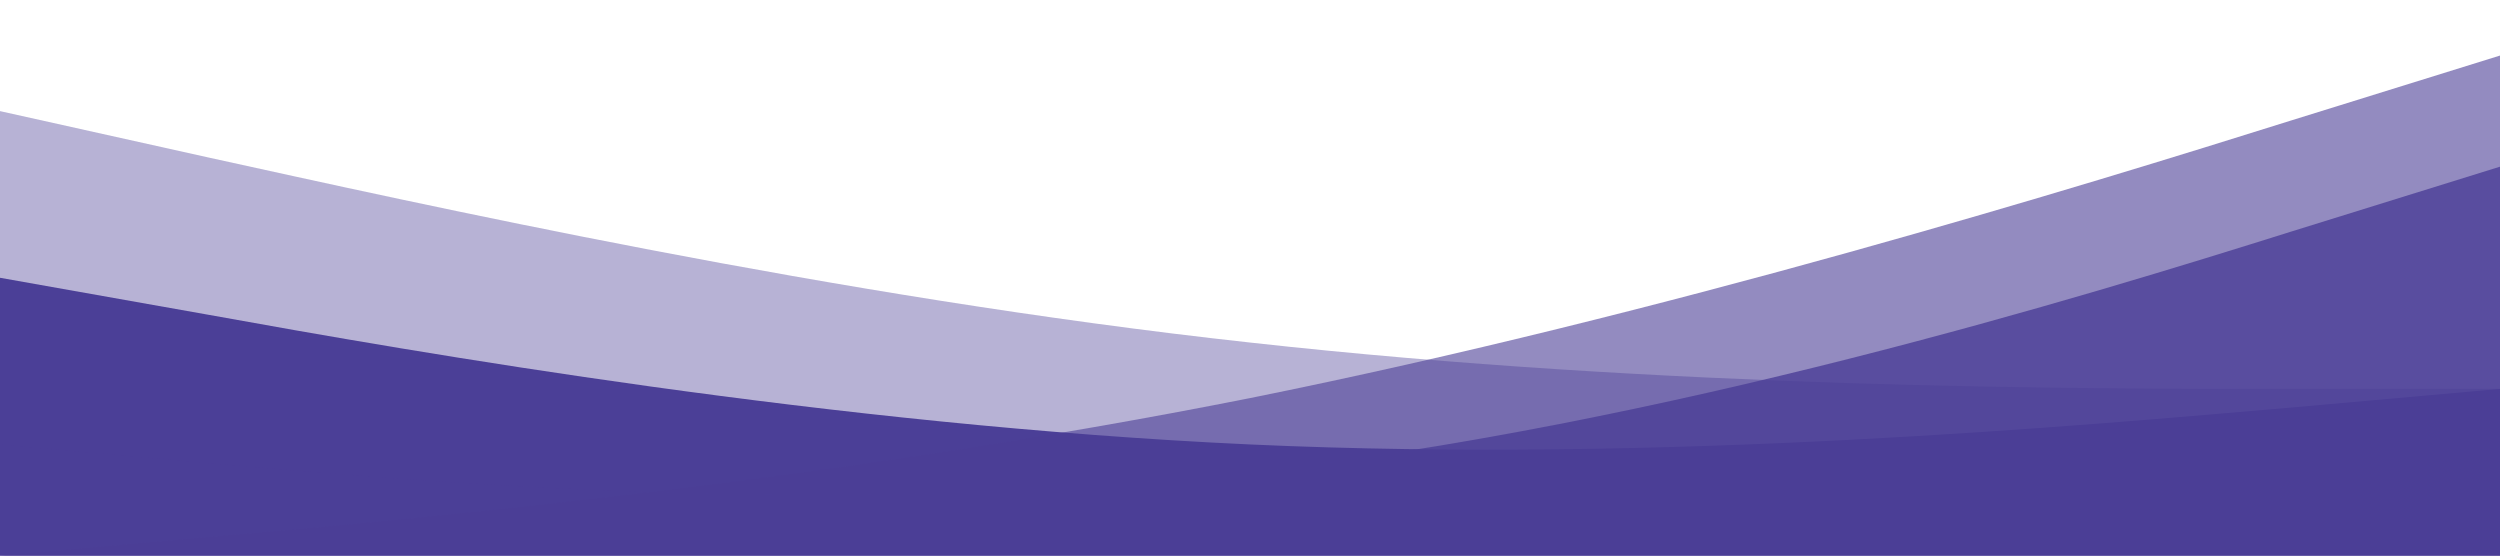 <svg xmlns="http://www.w3.org/2000/svg" viewBox="0 0 1440 320">
	<path fill="#4b3f97" fill-opacity="1" d="M0,160L120,181.3C240,203,480,245,720,256C960,267,1200,245,1320,234.7L1440,224L1440,320L1320,320C1200,320,960,320,720,320C480,320,240,320,120,320L0,320Z">
	</path>
	<path fill="#4b3f97" fill-opacity="0.8" d="M0,256L120,266.7C240,277,480,299,720,272C960,245,1200,171,1320,133.3L1440,96L1440,320L1320,320C1200,320,960,320,720,320C480,320,240,320,120,320L0,320Z">
	</path>
    <path fill="#4b3f97" fill-opacity="0.6" d="M0,320L120,309.3C240,299,480,277,720,229.3C960,181,1200,107,1320,69.3L1440,32L1440,320L1320,320C1200,320,960,320,720,320C480,320,240,320,120,320L0,320Z">
    </path>
    <path fill="#4b3f97" fill-opacity="0.4" d="M0,64L120,90.7C240,117,480,171,720,197.3C960,224,1200,224,1320,224L1440,224L1440,320L1320,320C1200,320,960,320,720,320C480,320,240,320,120,320L0,320Z">
    </path>
</svg>